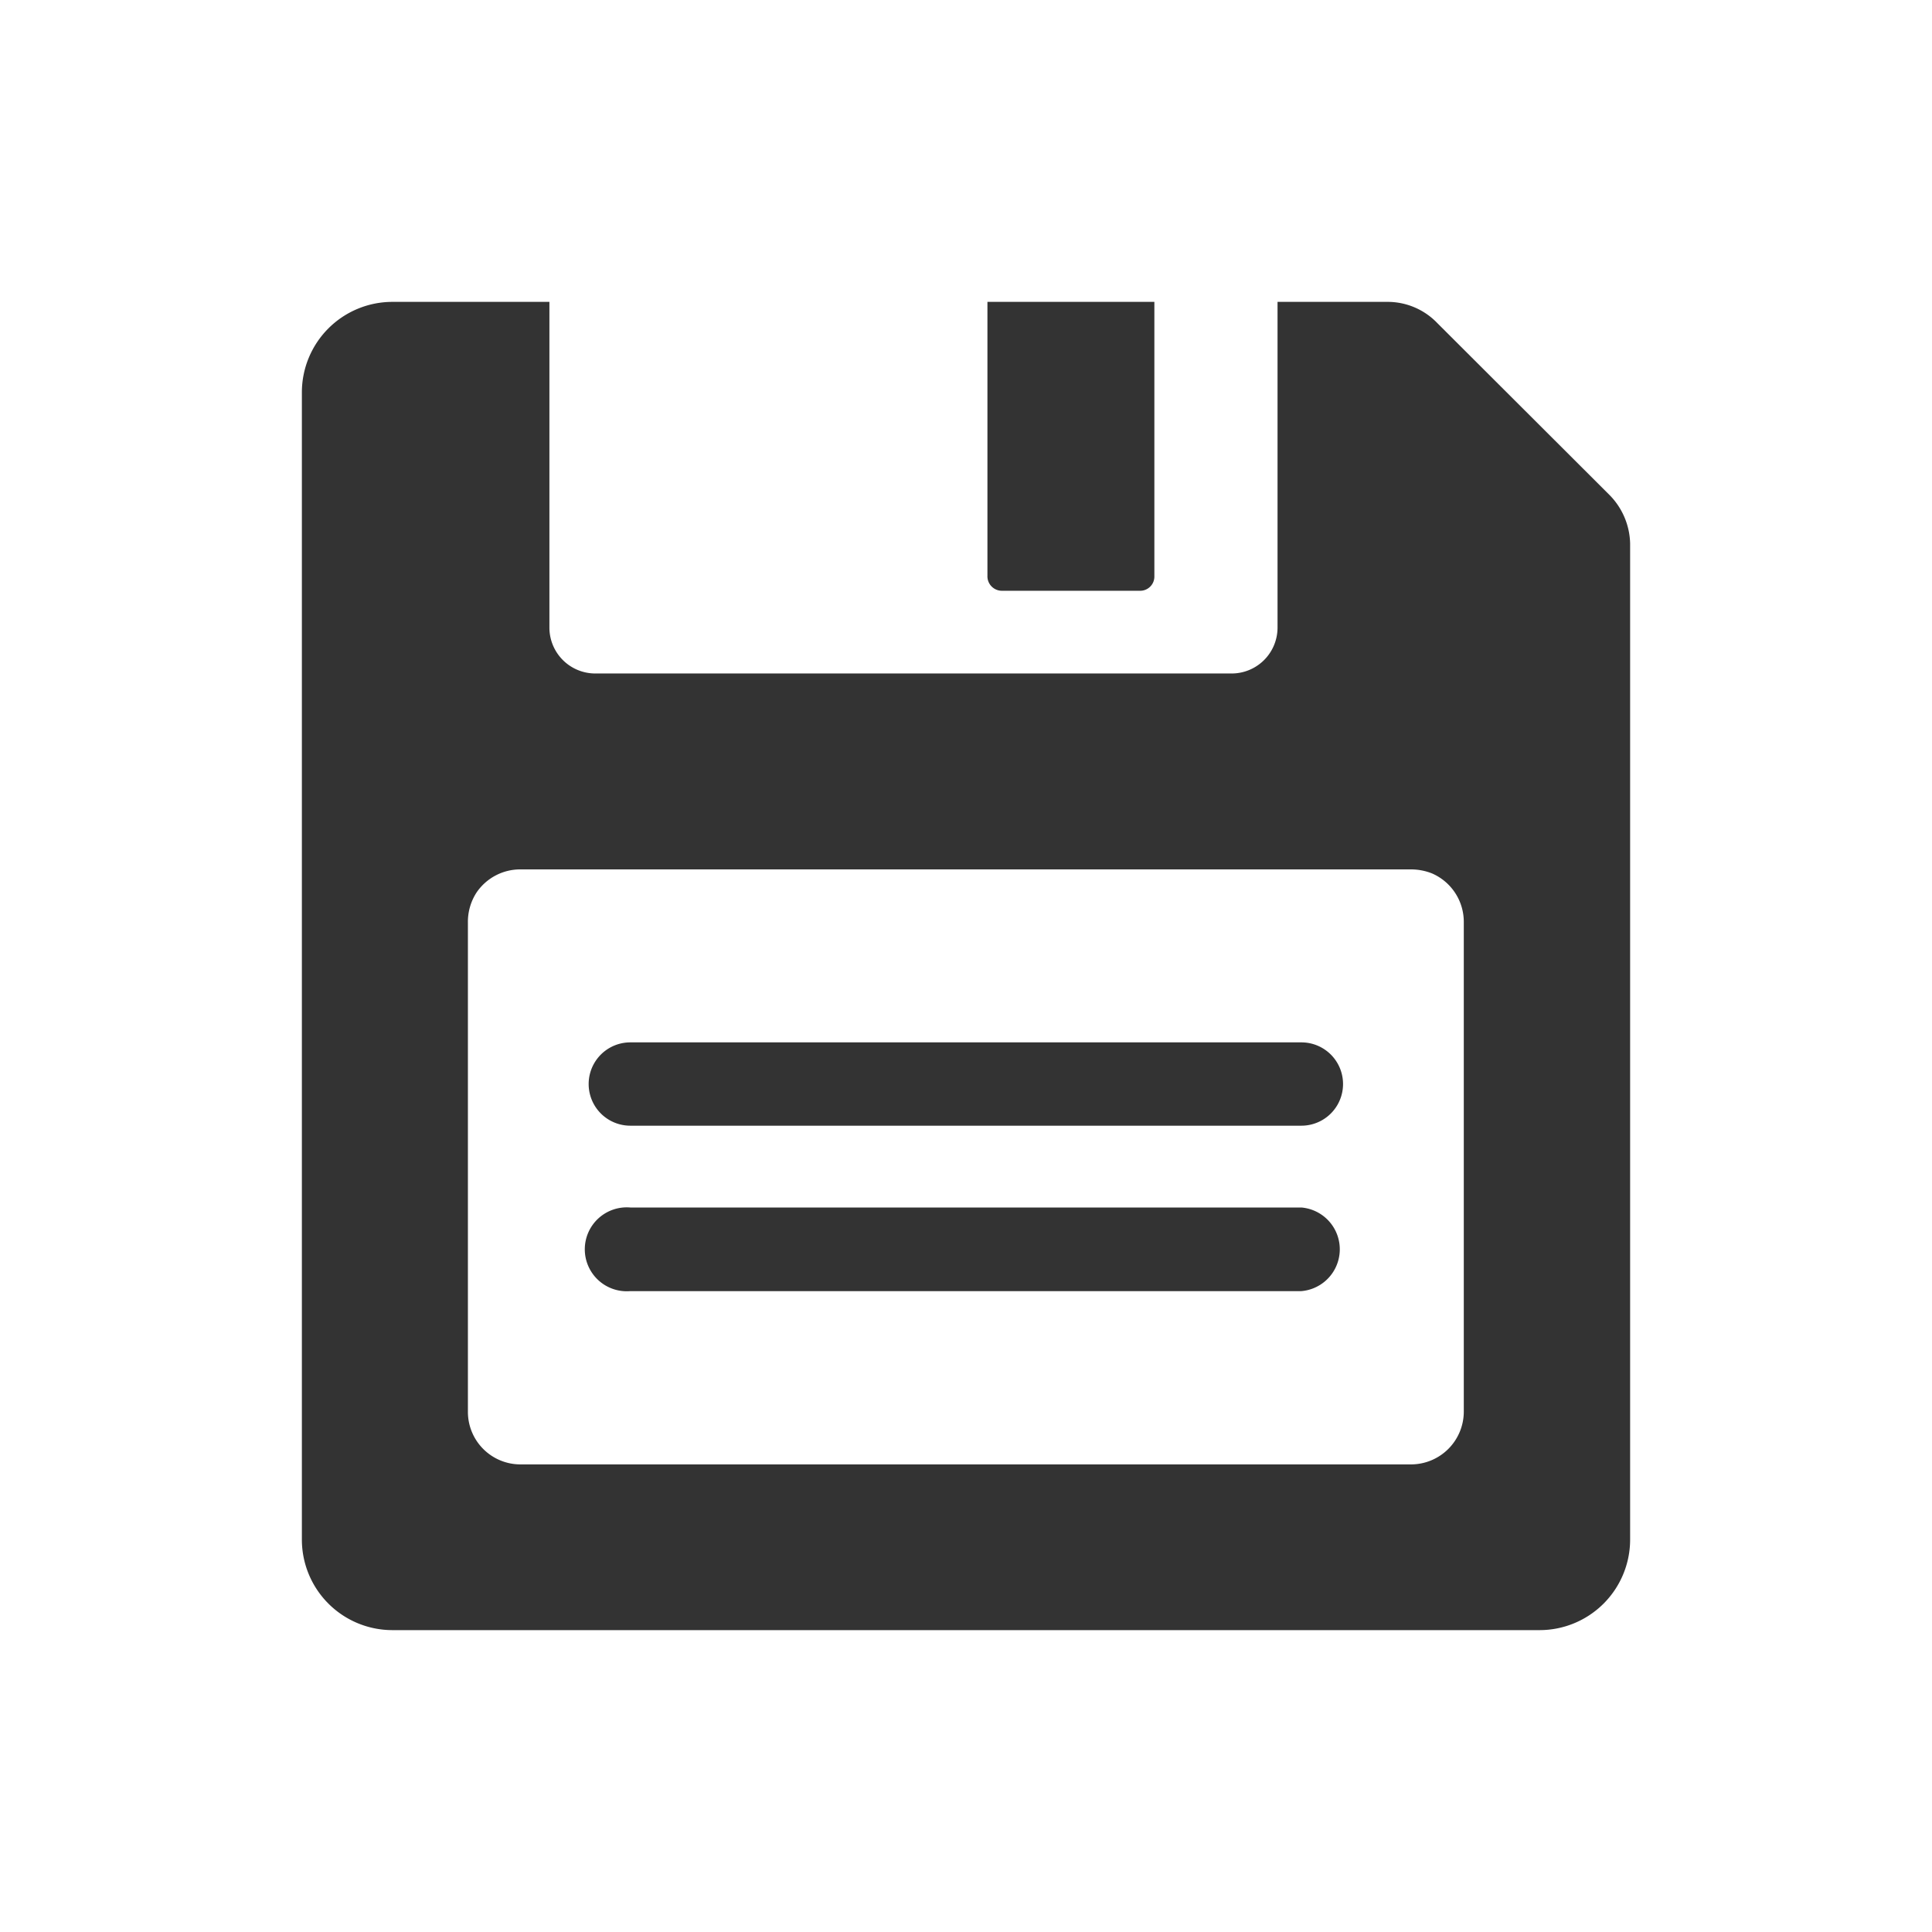 <svg id="Layer_1" data-name="Layer 1" xmlns="http://www.w3.org/2000/svg" width="64" height="64" viewBox="0 0 64 64">
  <defs>
    <style>
      .cls-1 {
        fill: #333;
      }

      .cls-2 {
        fill: none;
      }
    </style>
  </defs>
  <g>
    <g>
      <g>
        <path class="cls-1" d="M15.79,47.74a1.7,1.7,0,0,0,.77.63A1.7,1.7,0,0,1,15.79,47.74Z"/>
        <path class="cls-1" d="M16.56,29a1.84,1.84,0,0,0-.77.63A1.84,1.84,0,0,1,16.56,29Z"/>
        <path class="cls-1" d="M48,48a1.72,1.72,0,0,1-.55.37A1.72,1.72,0,0,0,48,48Z"/>
        <path class="cls-1" d="M47.43,29a1.75,1.75,0,0,1,.55.38A1.75,1.75,0,0,0,47.43,29Z"/>
        <path class="cls-1" d="M43.11,34.53H20.88a1.38,1.38,0,1,0,0,2.76H43.11a1.38,1.38,0,1,0,0-2.76Z"/>
        <path class="cls-1" d="M43.11,40H20.88a1.39,1.39,0,1,0,0,2.77H43.11a1.39,1.39,0,0,0,0-2.77Z"/>
        <path class="cls-1" d="M53.31,16.39l-5.7-5.69A2.28,2.28,0,0,0,46,10H42.32v10.8a1.52,1.52,0,0,1-1.51,1.51H19.71a1.52,1.52,0,0,1-1.51-1.51V10H13a3,3,0,0,0-3,3V51a3,3,0,0,0,3,3H51a3,3,0,0,0,3-3V18A2.36,2.36,0,0,0,53.31,16.39ZM48.49,46.77a1.75,1.75,0,0,1-1.74,1.74H17.23a1.74,1.74,0,0,1-1.73-1.74V30.56a1.78,1.78,0,0,1,.29-1,1.75,1.75,0,0,1,1.44-.76H46.75a1.91,1.91,0,0,1,.68.13,1.75,1.75,0,0,1,1.06,1.6Z"/>
        <path class="cls-1" d="M33.2,19.57h4.56a.47.47,0,0,0,.48-.48V10H32.71v9.07A.48.48,0,0,0,33.2,19.57Z"/>
      </g>
      <rect class="cls-2" x="10" y="10.01" width="43.99" height="43.99"/>
    </g>
    <rect class="cls-2" width="64" height="64" transform="translate(64 64) rotate(-180)"/>
  </g>
</svg>
